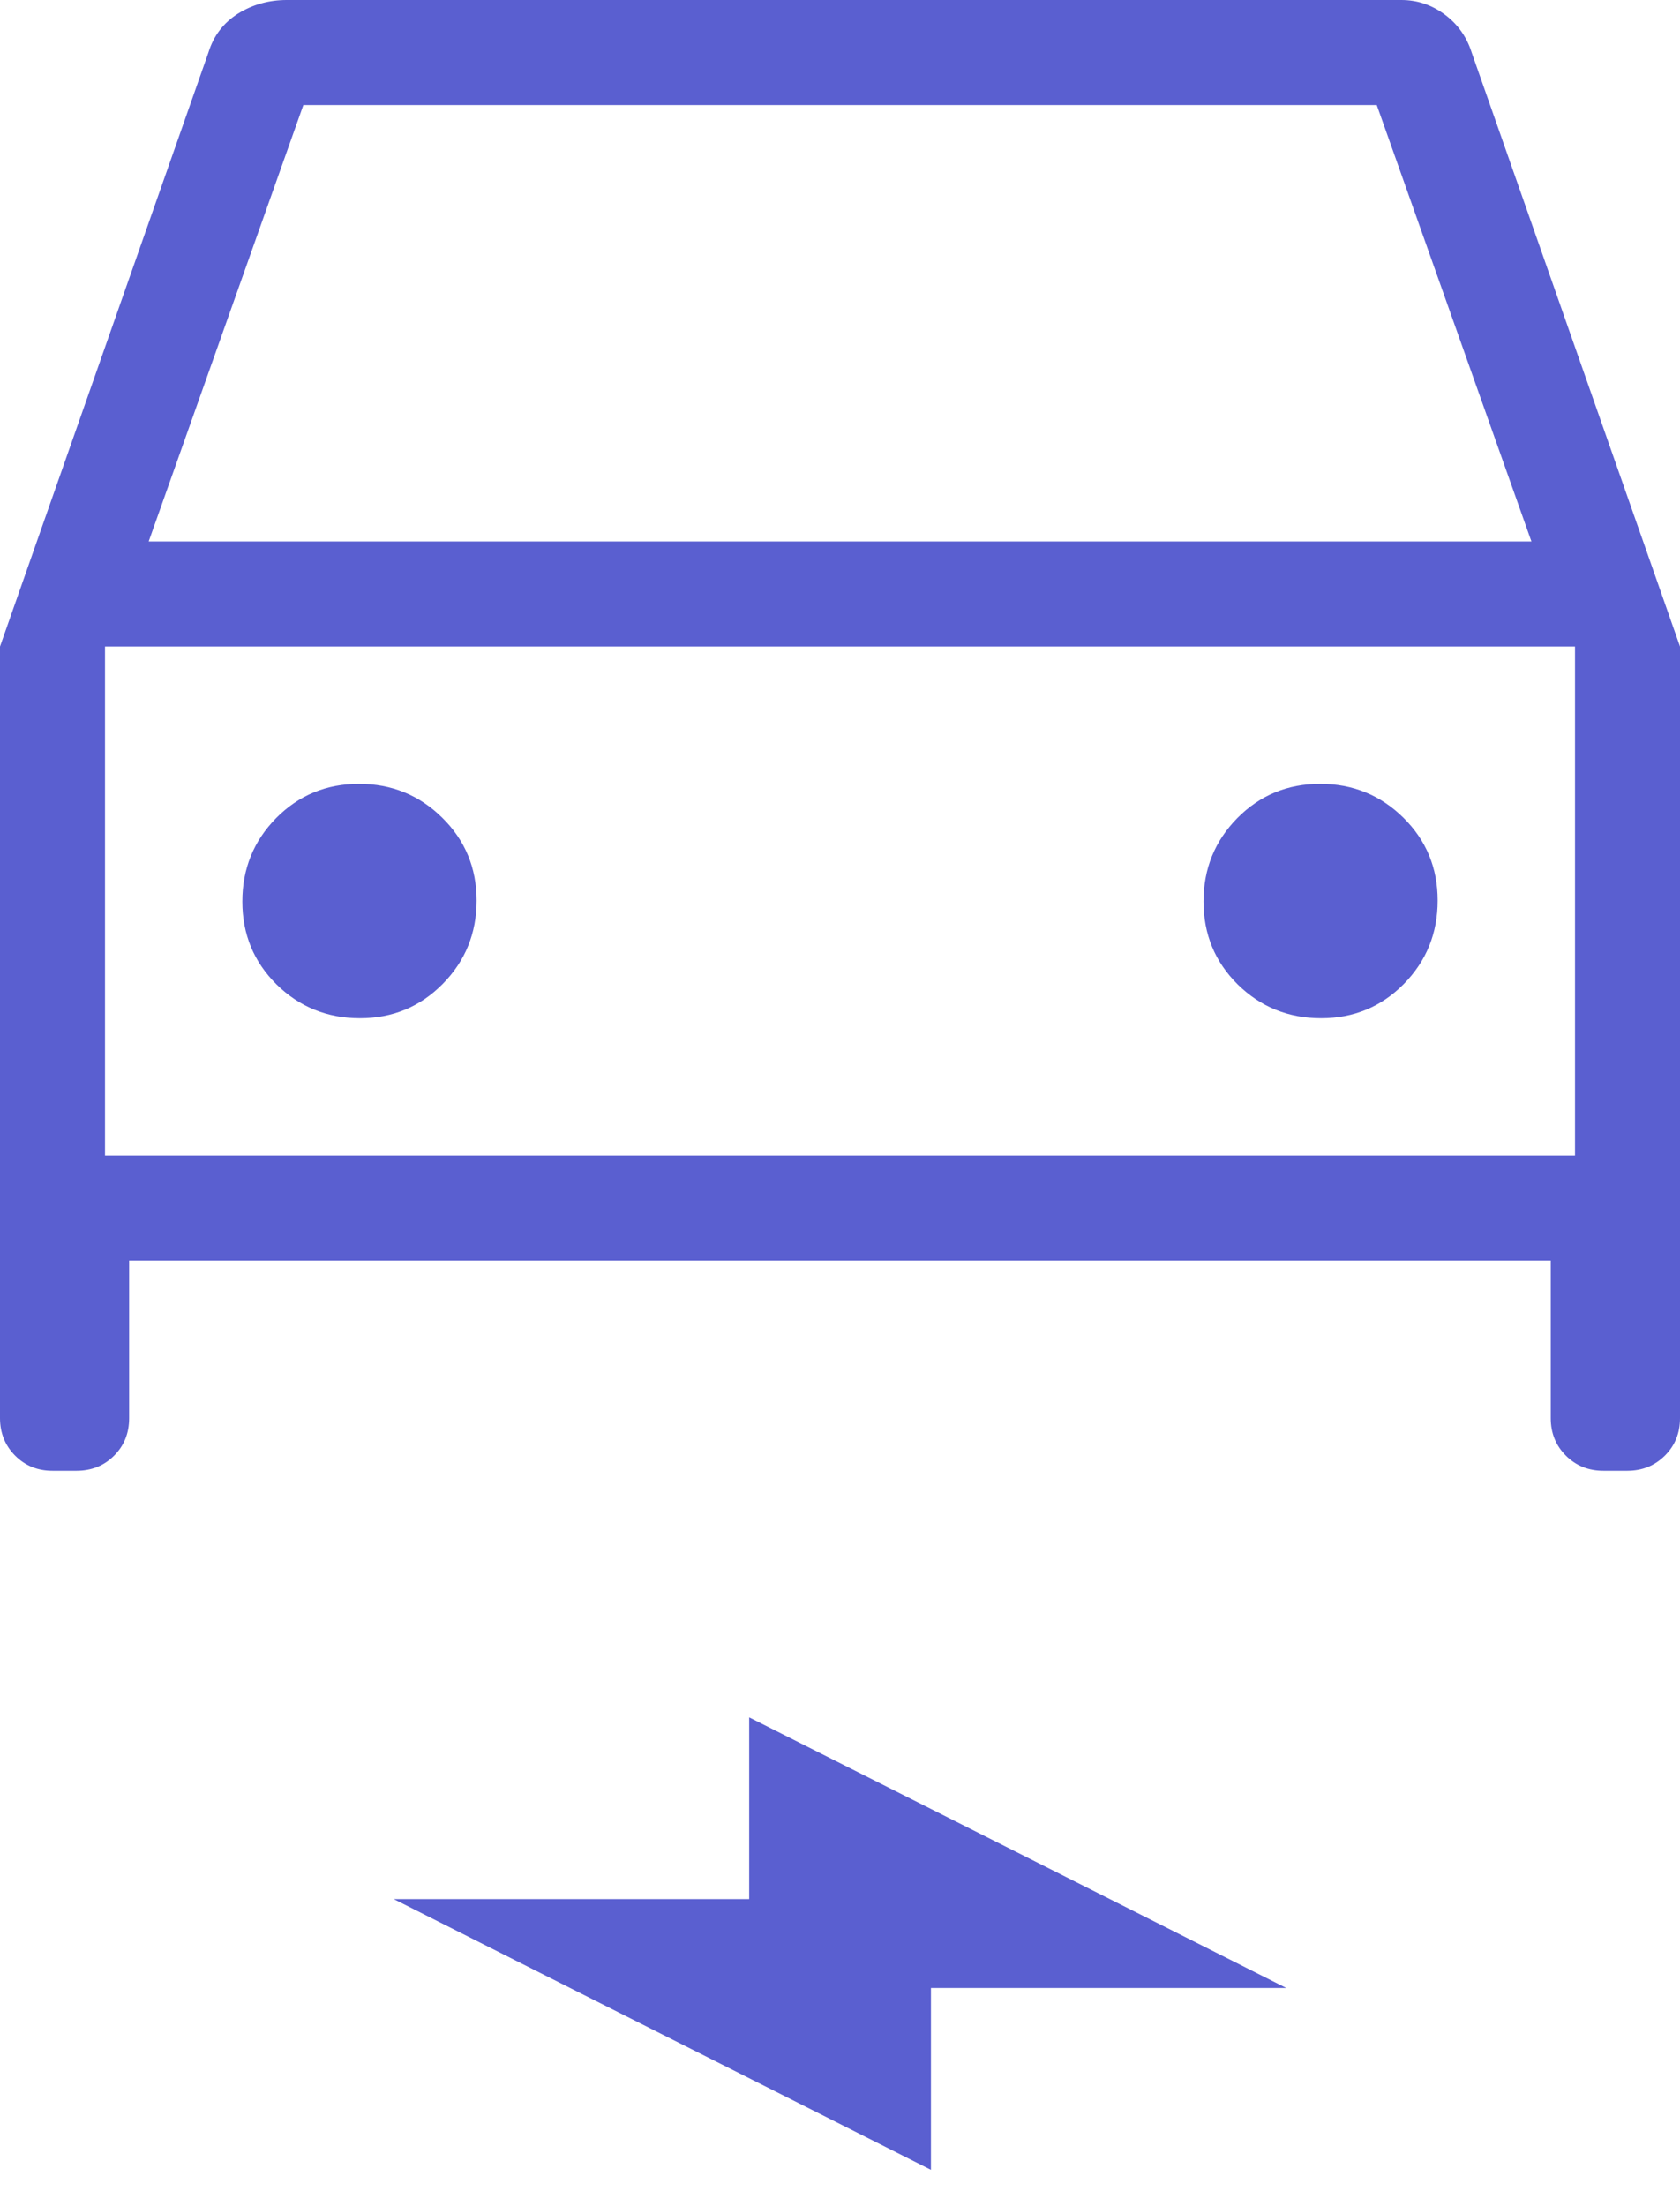 <svg width="32" height="42" viewBox="0 0 32 42" fill="none" xmlns="http://www.w3.org/2000/svg">
<path d="M2.46 24V27C2.46 27.284 2.365 27.521 2.174 27.712C1.983 27.903 1.746 27.999 1.462 28H1C0.716 28 0.479 27.904 0.288 27.712C0.097 27.52 0.001 27.283 0 27V12.308L3.97 1C4.067 0.683 4.255 0.436 4.532 0.26C4.811 0.087 5.121 0 5.462 0H26.692C26.995 0 27.27 0.092 27.518 0.276C27.766 0.46 27.937 0.701 28.032 1L32 12.308V27C32 27.284 31.904 27.521 31.712 27.712C31.52 27.903 31.283 27.999 31 28H30.54C30.256 28 30.018 27.904 29.826 27.712C29.634 27.52 29.538 27.283 29.538 27V24H2.46ZM2.832 10.308H29.17L26.224 2H5.778L2.832 10.308ZM6.856 19.384C7.477 19.384 8.003 19.167 8.432 18.732C8.863 18.296 9.078 17.767 9.078 17.144C9.078 16.523 8.86 15.997 8.424 15.568C7.988 15.137 7.459 14.922 6.838 14.922C6.215 14.922 5.689 15.14 5.258 15.576C4.83 16.012 4.616 16.541 4.616 17.162C4.616 17.785 4.833 18.311 5.268 18.742C5.704 19.17 6.235 19.384 6.856 19.384ZM25.164 19.384C25.785 19.384 26.311 19.167 26.74 18.732C27.169 18.296 27.384 17.767 27.384 17.144C27.384 16.523 27.167 15.997 26.732 15.568C26.296 15.137 25.767 14.922 25.146 14.922C24.523 14.922 23.997 15.14 23.566 15.576C23.138 16.012 22.924 16.541 22.924 17.162C22.924 17.785 23.141 18.311 23.576 18.742C24.012 19.17 24.541 19.384 25.164 19.384ZM17.732 41.308L7.5 36.154H14.27V32.694L24.5 37.846H17.732V41.308ZM2 22H30V12.308H2V22Z" fill="#5A5FD0"/>
</svg>
